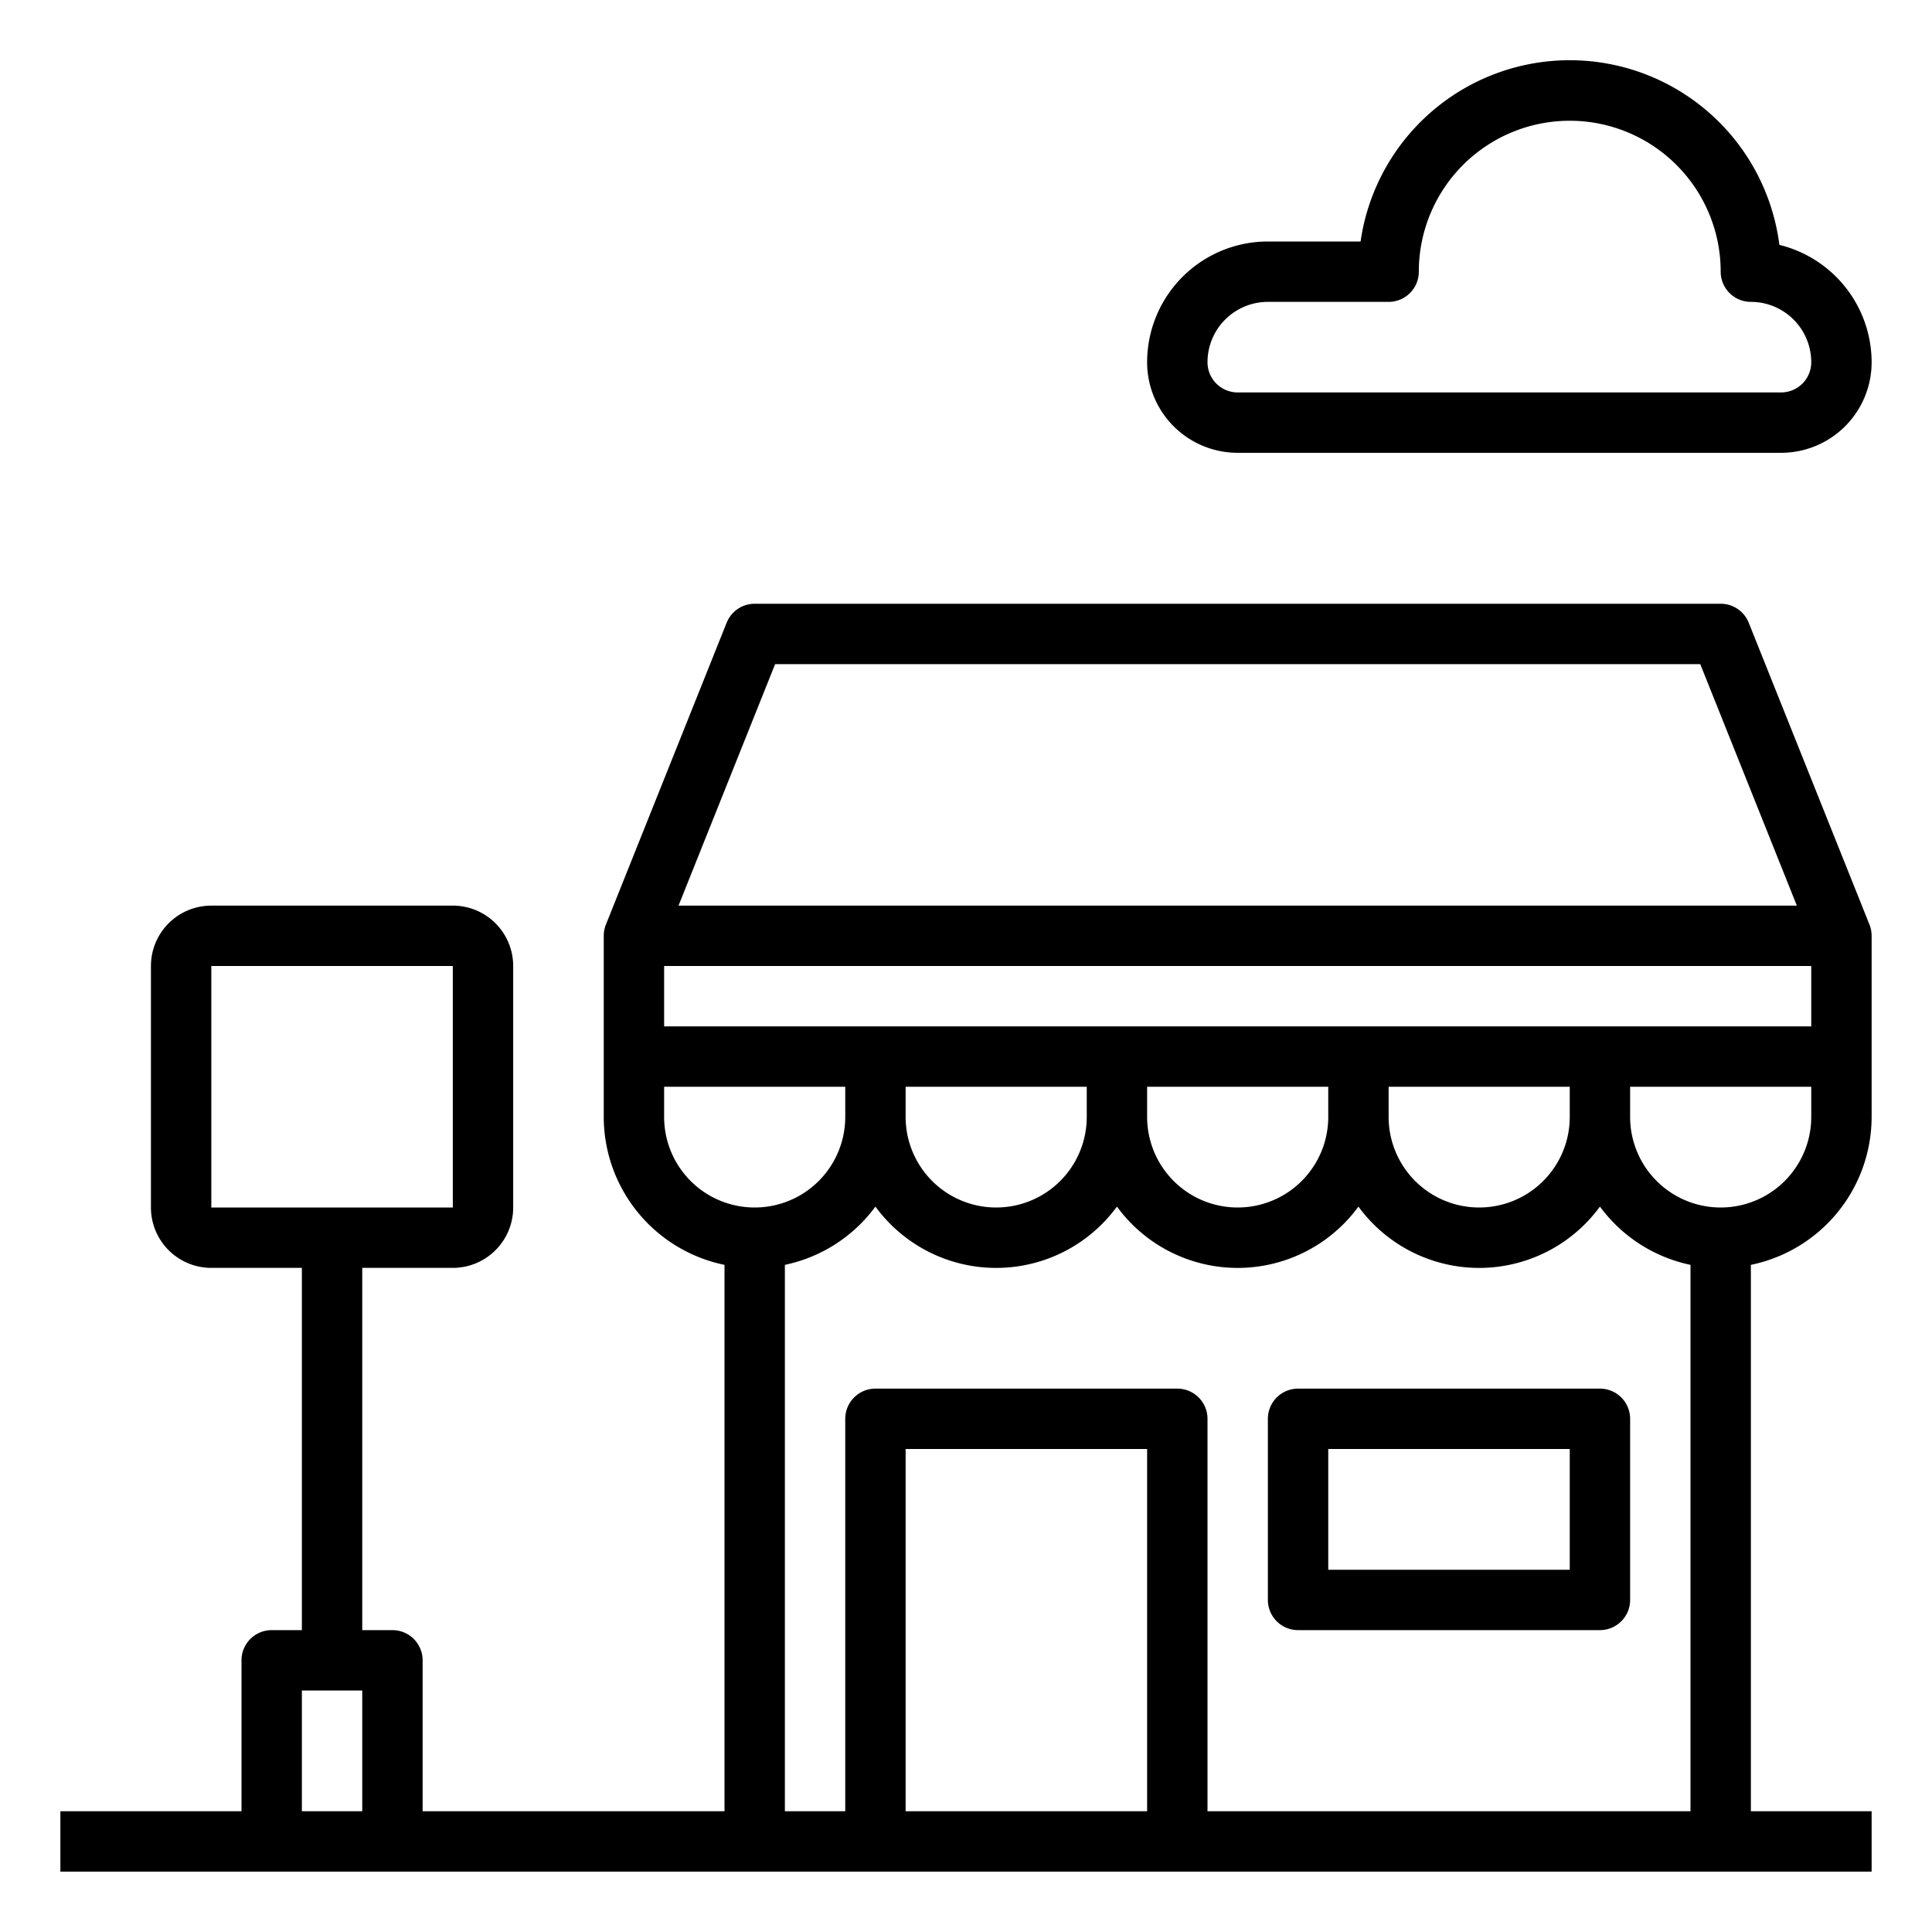 <svg xmlns="http://www.w3.org/2000/svg" viewBox="0 0 64 64" x="0px" y="0px"><g><path d="M57.929,20.629A1,1,0,0,0,57,20H25a1,1,0,0,0-.929.629l-4,10A1,1,0,0,0,20,31v6a5.009,5.009,0,0,0,4,4.9V60H14V55a1,1,0,0,0-1-1H12V42h3a2,2,0,0,0,2-2V32a2,2,0,0,0-2-2H7a2,2,0,0,0-2,2v8a2,2,0,0,0,2,2h3V54H9a1,1,0,0,0-1,1v5H2v2H62V60H58V41.9A5.009,5.009,0,0,0,62,37V31a1,1,0,0,0-.071-.371ZM7,32h8l0,8H7Zm45,5a3,3,0,0,1-6,0V36h6Zm-8,0a3,3,0,0,1-6,0V36h6Zm-8,0a3,3,0,0,1-6,0V36h6ZM22,34V32H60v2Zm3.677-12H56.323l3.2,8H22.477ZM22,37V36h6v1a3,3,0,0,1-6,0ZM10,60V56h2v4Zm20,0V48h8V60Zm10,0V47a1,1,0,0,0-1-1H29a1,1,0,0,0-1,1V60H26V41.9a4.994,4.994,0,0,0,3-1.93,4.954,4.954,0,0,0,8,0,4.954,4.954,0,0,0,8,0,4.954,4.954,0,0,0,8,0,4.994,4.994,0,0,0,3,1.93V60ZM60,37a3,3,0,0,1-6,0V36h6Z"></path><path d="M41,15H59a3,3,0,0,0,3-3,4.008,4.008,0,0,0-3.056-3.888A7,7,0,0,0,45.071,8H42a4,4,0,0,0-4,4A3,3,0,0,0,41,15Zm1-5h4a1,1,0,0,0,1-1A5,5,0,0,1,57,9a1,1,0,0,0,1,1,2,2,0,0,1,2,2,1,1,0,0,1-1,1H41a1,1,0,0,1-1-1A2,2,0,0,1,42,10Z"></path><path d="M53,46H43a1,1,0,0,0-1,1v6a1,1,0,0,0,1,1H53a1,1,0,0,0,1-1V47A1,1,0,0,0,53,46Zm-1,6H44V48h8Z"></path></g></svg>